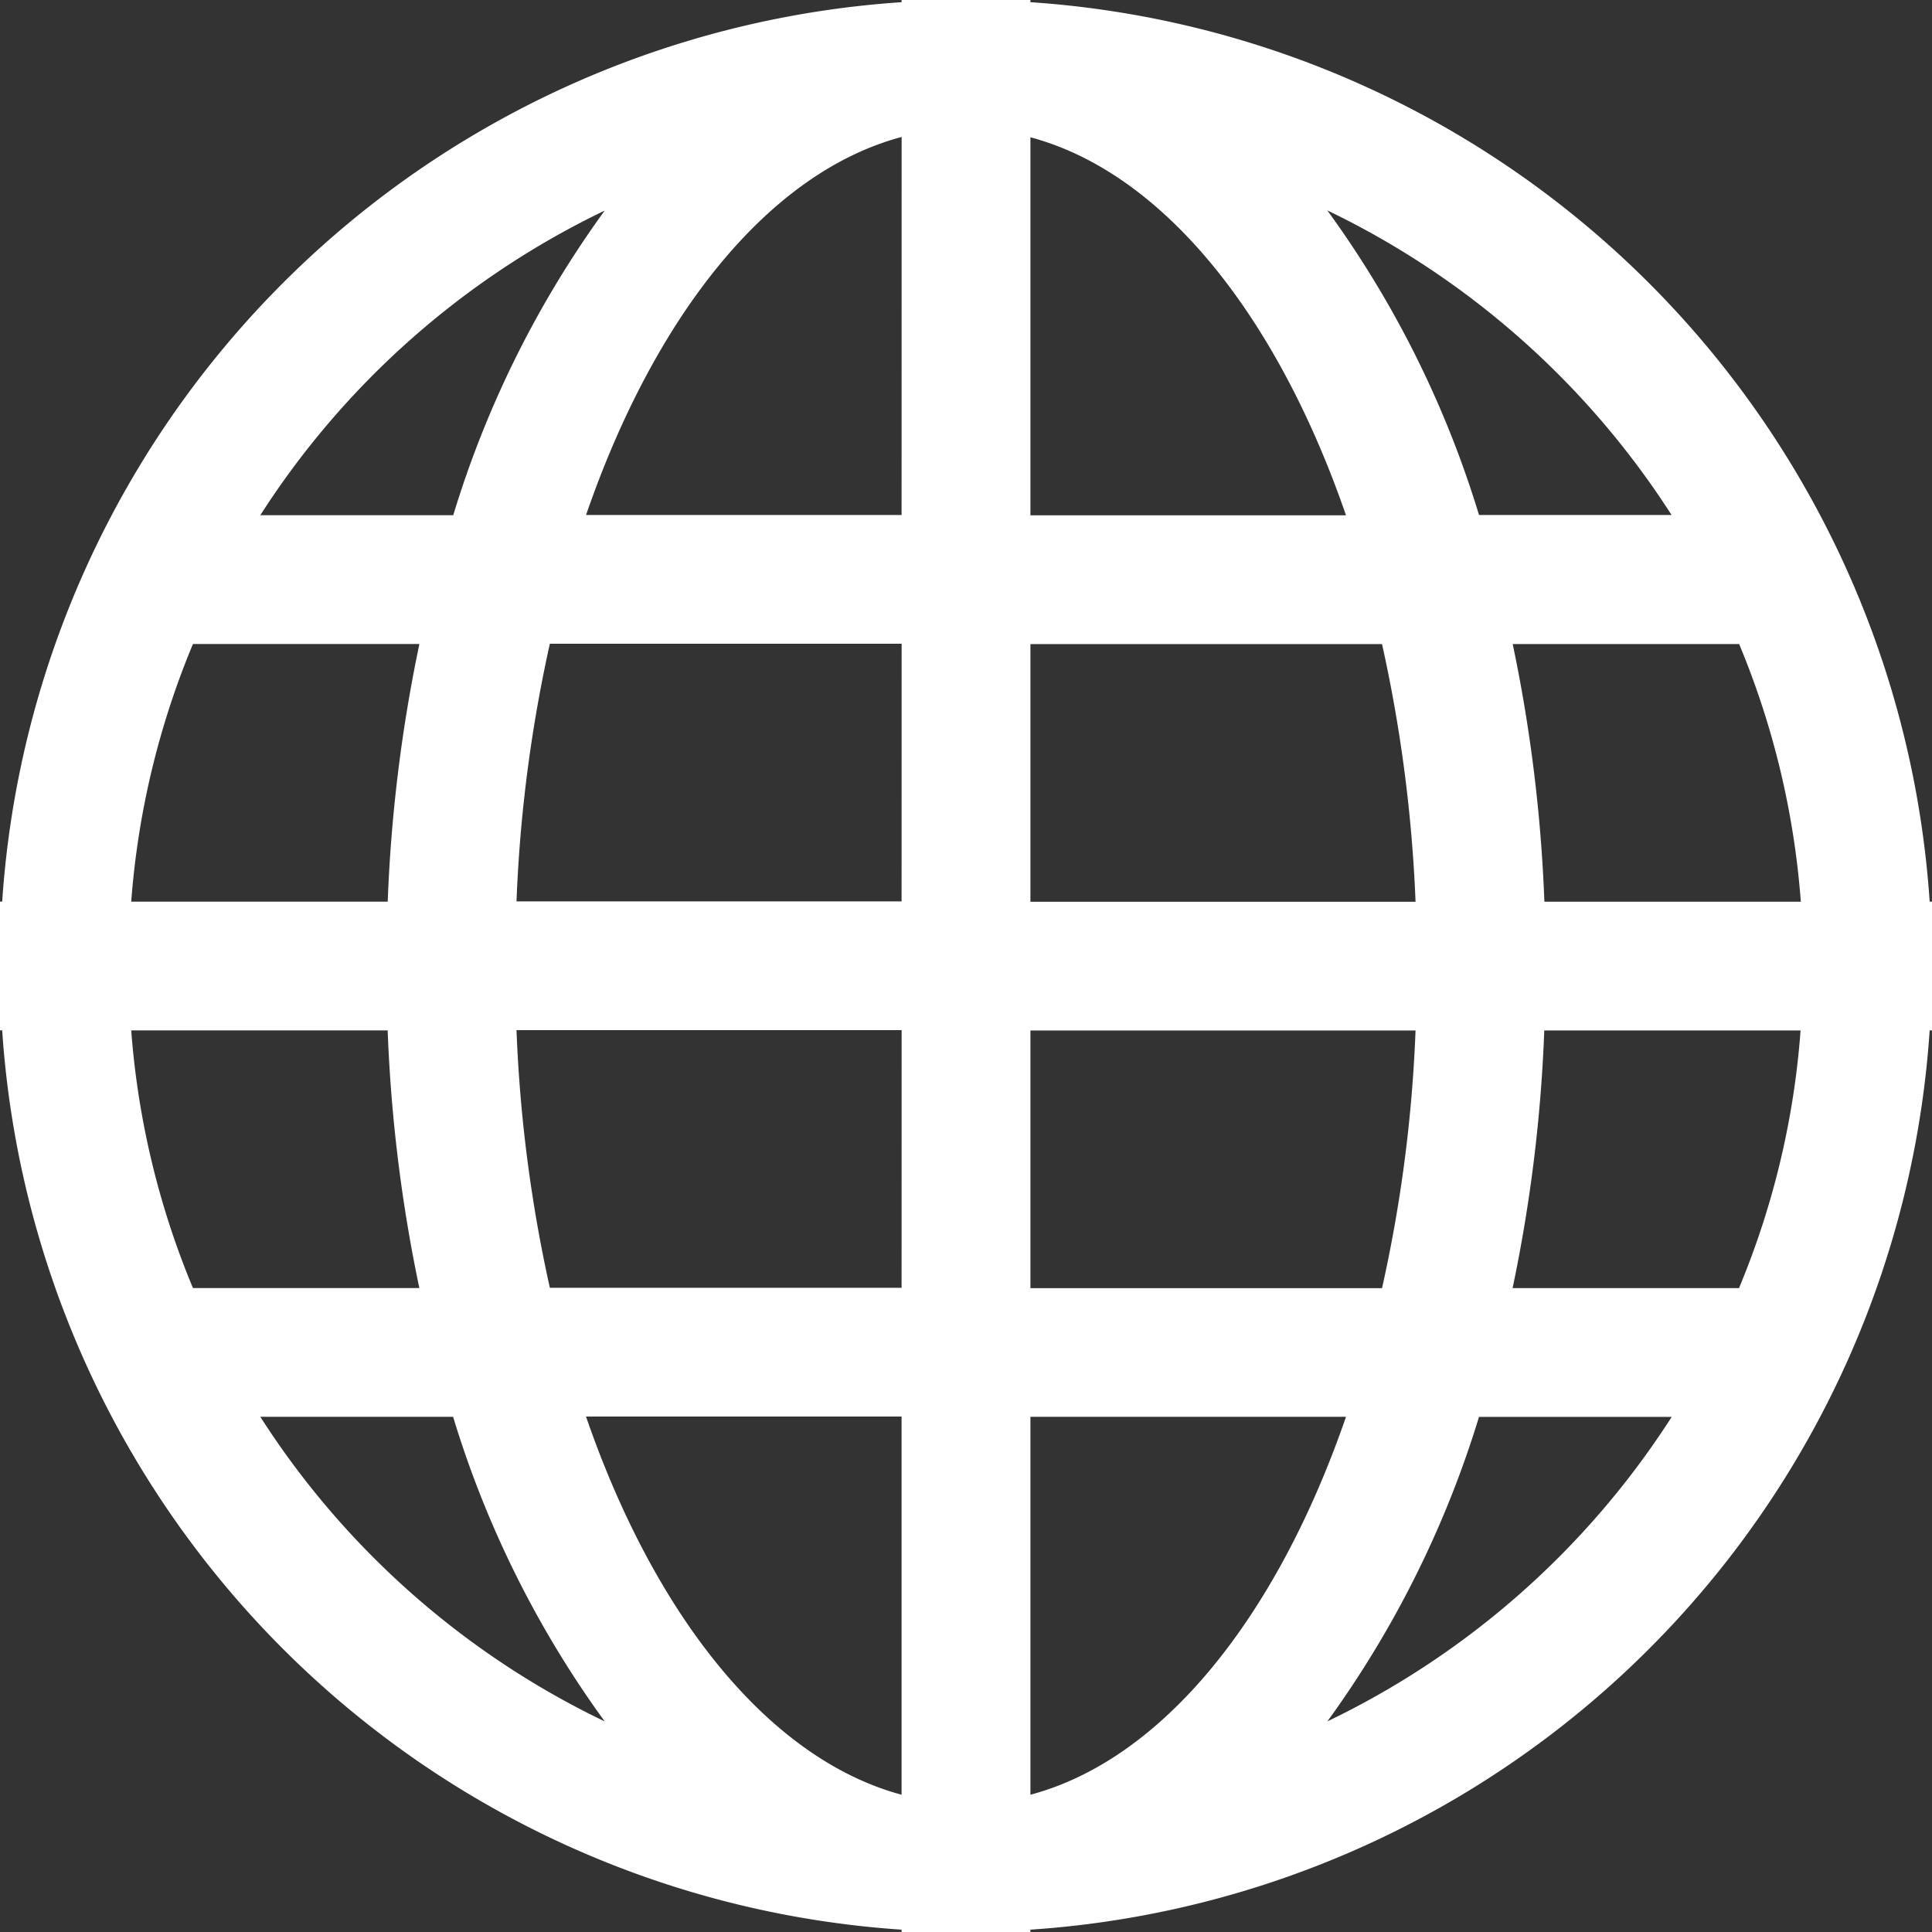 <svg xmlns="http://www.w3.org/2000/svg" viewBox="8557 1274 38 38"><rect x="8557" y="1274" width="38" height="38" fill="#333333" stroke="none"/><defs><style>.a{fill:#fff;}</style></defs><g transform="translate(8506 1251)"><path class="a" d="M37.954,17.733A19,19,0,0,0,20.267.043V0H17.733V.043A19,19,0,0,0,.043,17.733H0v2.533H.043a19,19,0,0,0,17.69,17.688V38h2.533v-.046A18.993,18.993,0,0,0,37.954,20.267H38V17.733ZM11.894,4.142a20.141,20.141,0,0,0-2.979,5.991H5.12A16.553,16.553,0,0,1,11.894,4.142Zm-8.1,8.525H8.249a30.086,30.086,0,0,0-.623,5.067H2.581A16.324,16.324,0,0,1,3.795,12.667Zm-1.213,7.6H7.625a30.086,30.086,0,0,0,.623,5.067H3.795A16.324,16.324,0,0,1,2.581,20.267Zm2.538,7.6H8.912a20.084,20.084,0,0,0,2.982,5.991A16.535,16.535,0,0,1,5.12,27.867ZM17.733,35.3c-2.6-.7-4.846-3.493-6.207-7.438h6.207Zm0-9.971H10.815a28.313,28.313,0,0,1-.656-5.067h7.575Zm0-7.6H10.159a28.313,28.313,0,0,1,.656-5.067h6.919Zm0-7.6H11.527c1.36-3.944,3.6-6.741,6.207-7.435Zm15.147,0H29.09a20.088,20.088,0,0,0-2.984-5.991A16.569,16.569,0,0,1,32.88,10.133ZM20.267,2.7c2.6.694,4.846,3.491,6.207,7.435H20.267Zm0,9.969h6.916a28.541,28.541,0,0,1,.659,5.067H20.267Zm0,7.6h7.575a28.081,28.081,0,0,1-.659,5.067H20.267Zm0,15.038V27.867h6.207C25.113,31.811,22.868,34.608,20.267,35.3Zm5.839-1.447a20.239,20.239,0,0,0,2.984-5.991h3.79A16.551,16.551,0,0,1,26.106,33.858Zm8.1-8.525H29.751a30.086,30.086,0,0,0,.623-5.067h5.041A16.251,16.251,0,0,1,34.205,25.333Zm-3.83-7.6a30.086,30.086,0,0,0-.623-5.067h4.454a16.324,16.324,0,0,1,1.213,5.067Z" transform="translate(51 23)"/></g></svg>